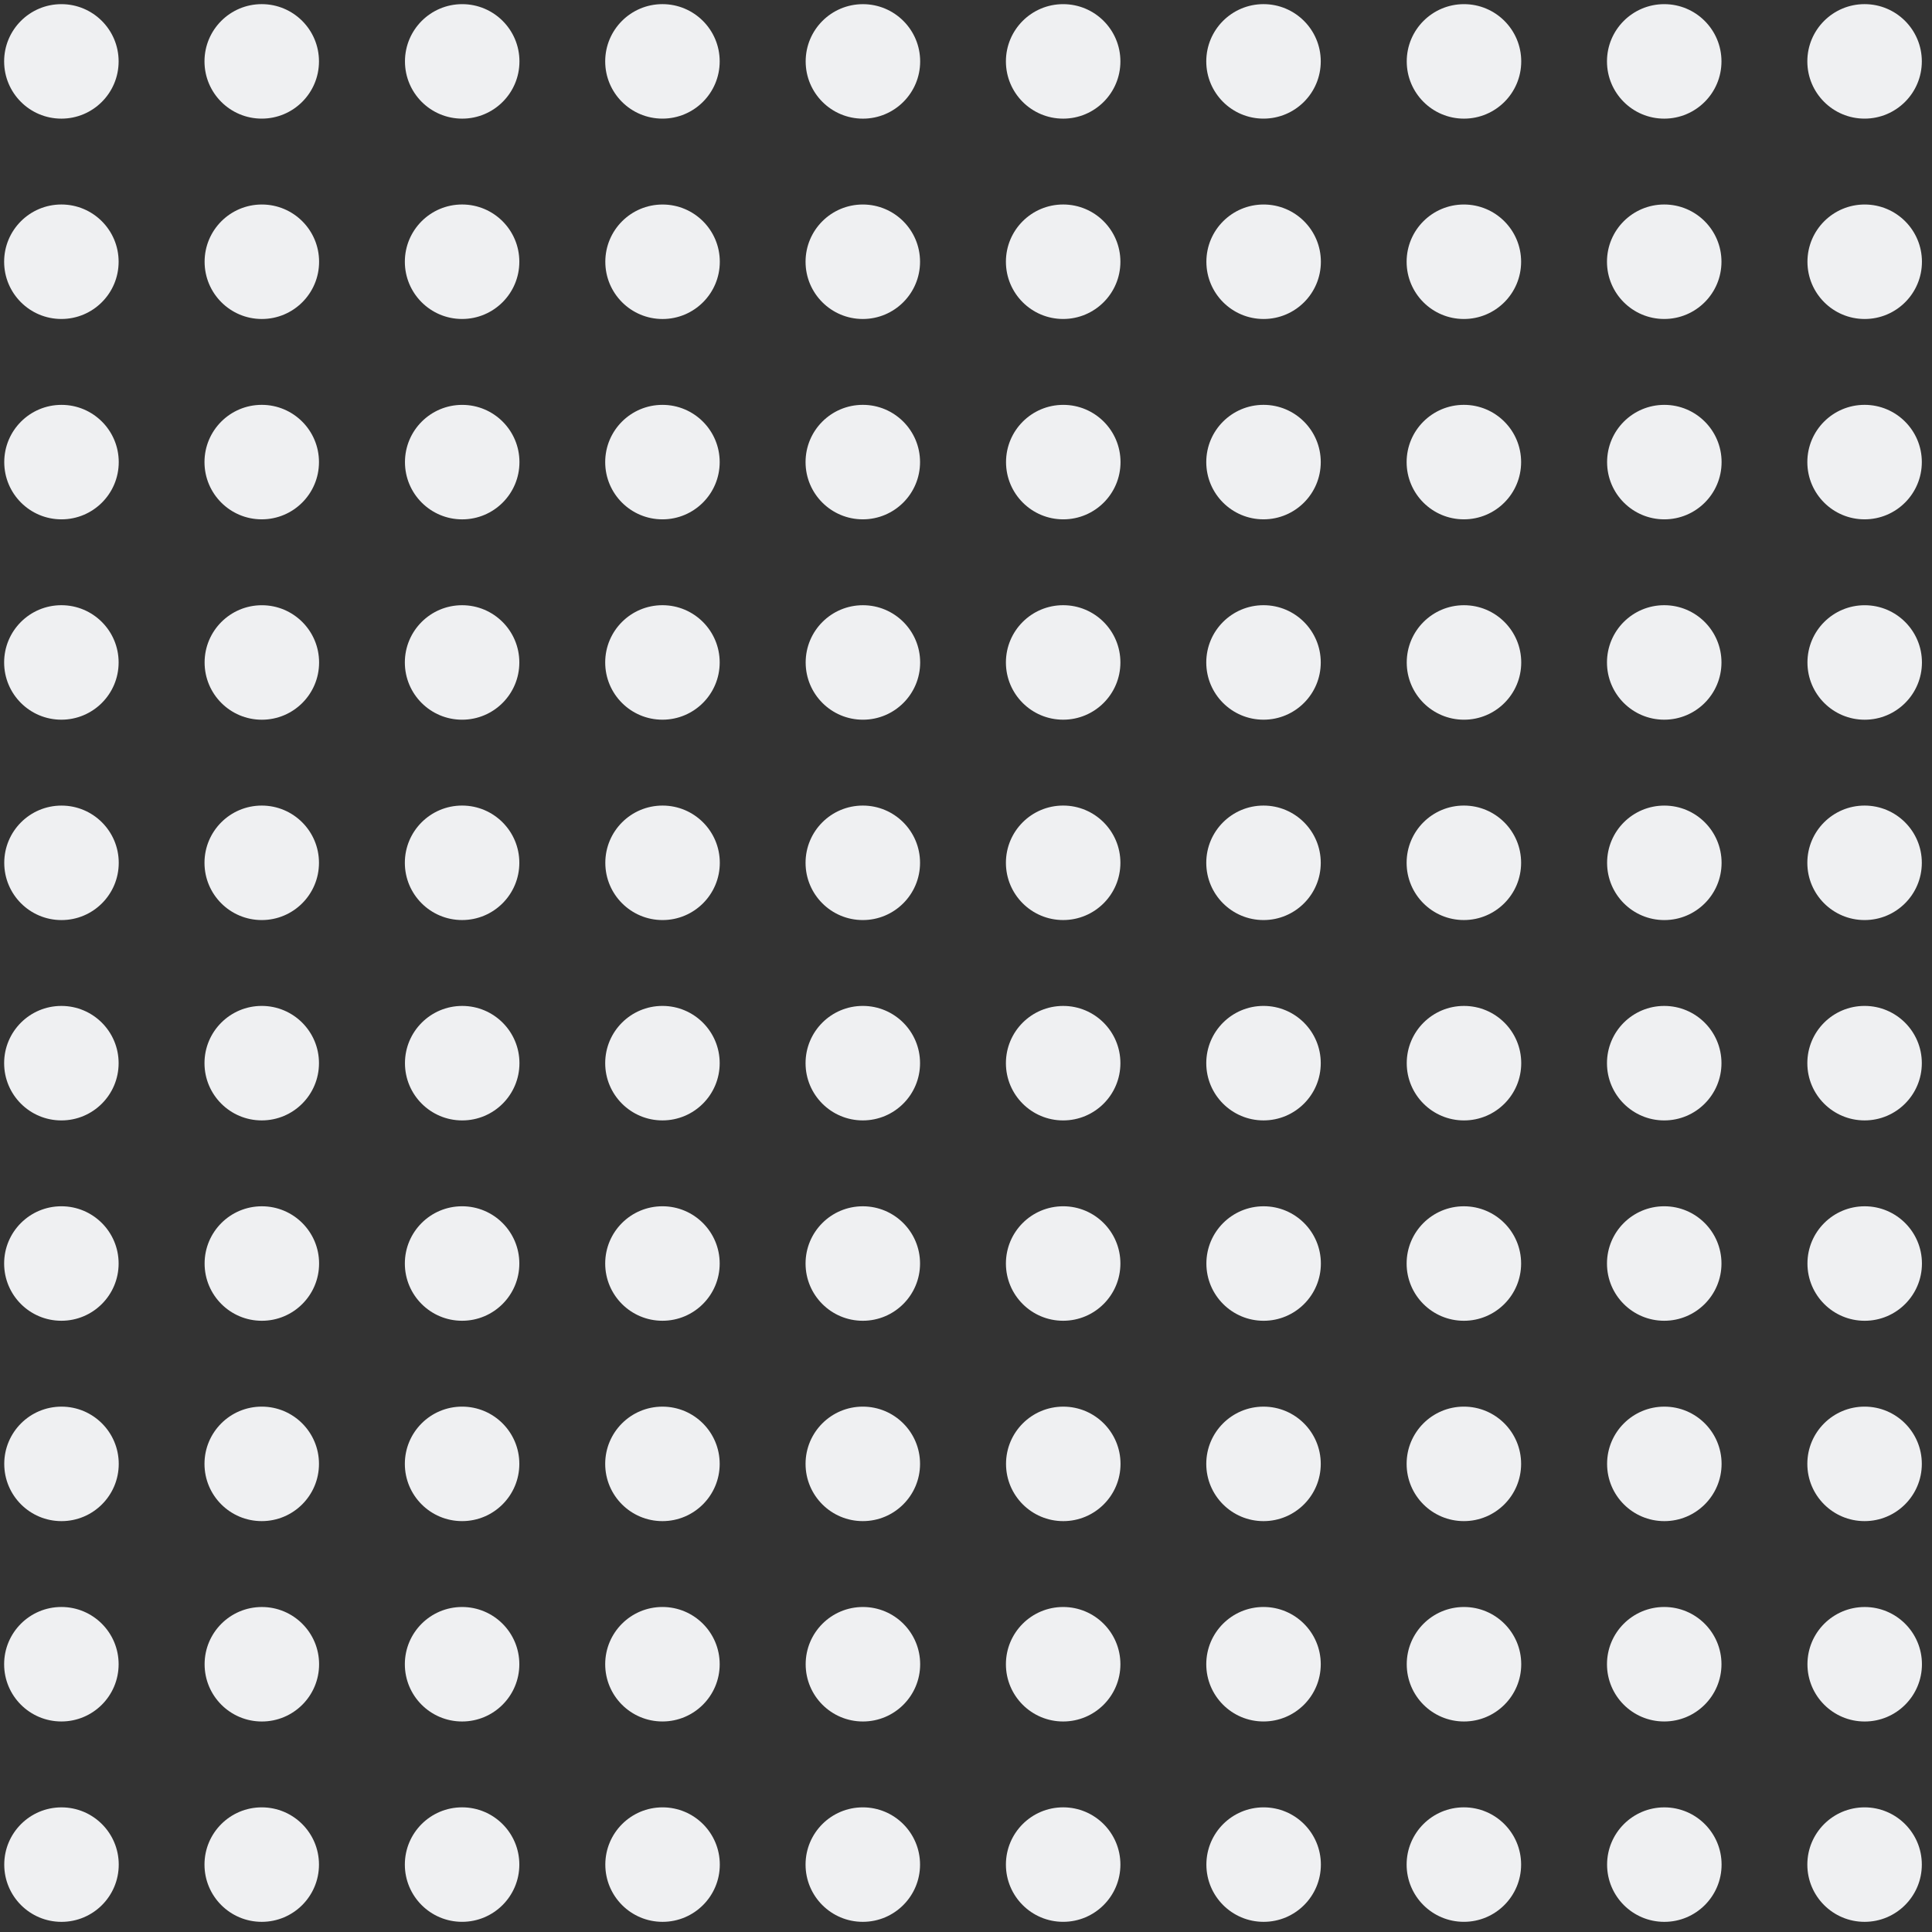 <svg width="135" height="135" viewBox="0 0 135 135" fill="none" xmlns="http://www.w3.org/2000/svg">
<rect x="0" y="0" width="135" height="135" fill="#333333" stroke="none"/>
<circle cx="4.289" cy="4.29" r="4" fill="#EFF0F2"/>
<circle cx="4.289" cy="18.289" r="4" fill="#EFF0F2"/>
<circle cx="4.297" cy="32.29" r="4" fill="#EFF0F2"/>
<circle cx="4.289" cy="46.289" r="4" fill="#EFF0F2"/>
<circle cx="4.297" cy="60.291" r="4" fill="#EFF0F2"/>
<circle cx="4.289" cy="74.29" r="4" fill="#EFF0F2"/>
<circle cx="4.289" cy="88.289" r="4" fill="#EFF0F2"/>
<circle cx="4.297" cy="102.29" r="4" fill="#EFF0F2"/>
<circle cx="4.289" cy="116.289" r="4" fill="#EFF0F2"/>
<circle cx="4.297" cy="130.291" r="4" fill="#EFF0F2"/>
<circle cx="18.289" cy="4.289" r="4" fill="#EFF0F2"/>
<circle cx="18.297" cy="18.29" r="4" fill="#EFF0F2"/>
<circle cx="18.289" cy="32.289" r="4" fill="#EFF0F2"/>
<circle cx="18.297" cy="46.291" r="4" fill="#EFF0F2"/>
<circle cx="18.289" cy="60.29" r="4" fill="#EFF0F2"/>
<circle cx="18.289" cy="74.289" r="4" fill="#EFF0F2"/>
<circle cx="18.297" cy="88.29" r="4" fill="#EFF0F2"/>
<circle cx="18.289" cy="102.289" r="4" fill="#EFF0F2"/>
<circle cx="18.297" cy="116.291" r="4" fill="#EFF0F2"/>
<circle cx="18.289" cy="130.29" r="4" fill="#EFF0F2"/>
<circle cx="32.297" cy="4.29" r="4" fill="#EFF0F2"/>
<circle cx="32.289" cy="18.289" r="4" fill="#EFF0F2"/>
<circle cx="32.297" cy="32.291" r="4" fill="#EFF0F2"/>
<circle cx="32.289" cy="46.29" r="4" fill="#EFF0F2"/>
<circle cx="32.289" cy="60.289" r="4" fill="#EFF0F2"/>
<circle cx="32.297" cy="74.29" r="4" fill="#EFF0F2"/>
<circle cx="32.289" cy="88.289" r="4" fill="#EFF0F2"/>
<circle cx="32.289" cy="102.289" r="4" fill="#EFF0F2"/>
<circle cx="32.289" cy="116.29" r="4" fill="#EFF0F2"/>
<circle cx="32.289" cy="130.289" r="4" fill="#EFF0F2"/>
<circle cx="46.289" cy="4.289" r="4" fill="#EFF0F2"/>
<circle cx="46.297" cy="18.291" r="4" fill="#EFF0F2"/>
<circle cx="46.289" cy="32.29" r="4" fill="#EFF0F2"/>
<circle cx="46.289" cy="46.289" r="4" fill="#EFF0F2"/>
<circle cx="46.297" cy="60.29" r="4" fill="#EFF0F2"/>
<circle cx="46.289" cy="74.289" r="4" fill="#EFF0F2"/>
<circle cx="46.289" cy="88.289" r="4" fill="#EFF0F2"/>
<circle cx="46.289" cy="102.29" r="4" fill="#EFF0F2"/>
<circle cx="46.289" cy="116.289" r="4" fill="#EFF0F2"/>
<circle cx="46.297" cy="130.29" r="4" fill="#EFF0F2"/>
<circle cx="60.297" cy="4.291" r="4" fill="#EFF0F2"/>
<circle cx="60.289" cy="18.29" r="4" fill="#EFF0F2"/>
<circle cx="60.289" cy="32.289" r="4" fill="#EFF0F2"/>
<circle cx="60.297" cy="46.29" r="4" fill="#EFF0F2"/>
<circle cx="60.289" cy="60.29" r="4" fill="#EFF0F2"/>
<circle cx="60.289" cy="74.289" r="4" fill="#EFF0F2"/>
<circle cx="60.289" cy="88.29" r="4" fill="#EFF0F2"/>
<circle cx="60.289" cy="102.289" r="4" fill="#EFF0F2"/>
<circle cx="60.297" cy="116.29" r="4" fill="#EFF0F2"/>
<circle cx="60.289" cy="130.29" r="4" fill="#EFF0F2"/>
<circle cx="74.289" cy="4.29" r="4" fill="#EFF0F2"/>
<circle cx="74.289" cy="18.289" r="4" fill="#EFF0F2"/>
<circle cx="74.297" cy="32.29" r="4" fill="#EFF0F2"/>
<circle cx="74.289" cy="46.289" r="4" fill="#EFF0F2"/>
<circle cx="74.289" cy="60.289" r="4" fill="#EFF0F2"/>
<circle cx="74.289" cy="74.29" r="4" fill="#EFF0F2"/>
<circle cx="74.289" cy="88.289" r="4" fill="#EFF0F2"/>
<circle cx="74.297" cy="102.29" r="4" fill="#EFF0F2"/>
<circle cx="74.289" cy="116.29" r="4" fill="#EFF0F2"/>
<circle cx="74.289" cy="130.289" r="4" fill="#EFF0F2"/>
<circle cx="88.289" cy="4.289" r="4" fill="#EFF0F2"/>
<circle cx="88.297" cy="18.29" r="4" fill="#EFF0F2"/>
<circle cx="88.289" cy="32.289" r="4" fill="#EFF0F2"/>
<circle cx="88.289" cy="46.289" r="4" fill="#EFF0F2"/>
<circle cx="88.289" cy="60.29" r="4" fill="#EFF0F2"/>
<circle cx="88.289" cy="74.289" r="4" fill="#EFF0F2"/>
<circle cx="88.297" cy="88.29" r="4" fill="#EFF0F2"/>
<circle cx="88.289" cy="102.29" r="4" fill="#EFF0F2"/>
<circle cx="88.289" cy="116.289" r="4" fill="#EFF0F2"/>
<circle cx="88.297" cy="130.29" r="4" fill="#EFF0F2"/>
<circle cx="102.297" cy="4.29" r="4" fill="#EFF0F2"/>
<circle cx="102.289" cy="18.29" r="4" fill="#EFF0F2"/>
<circle cx="102.289" cy="32.289" r="4" fill="#EFF0F2"/>
<circle cx="102.297" cy="46.29" r="4" fill="#EFF0F2"/>
<circle cx="102.289" cy="60.289" r="4" fill="#EFF0F2"/>
<circle cx="102.297" cy="74.29" r="4" fill="#EFF0F2"/>
<circle cx="102.289" cy="88.29" r="4" fill="#EFF0F2"/>
<circle cx="102.289" cy="102.289" r="4" fill="#EFF0F2"/>
<circle cx="102.297" cy="116.29" r="4" fill="#EFF0F2"/>
<circle cx="102.289" cy="130.289" r="4" fill="#EFF0F2"/>
<circle cx="116.289" cy="4.29" r="4" fill="#EFF0F2"/>
<circle cx="116.289" cy="18.289" r="4" fill="#EFF0F2"/>
<circle cx="116.297" cy="32.29" r="4" fill="#EFF0F2"/>
<circle cx="116.289" cy="46.289" r="4" fill="#EFF0F2"/>
<circle cx="116.297" cy="60.291" r="4" fill="#EFF0F2"/>
<circle cx="116.289" cy="74.29" r="4" fill="#EFF0F2"/>
<circle cx="116.289" cy="88.289" r="4" fill="#EFF0F2"/>
<circle cx="116.297" cy="102.29" r="4" fill="#EFF0F2"/>
<circle cx="116.289" cy="116.289" r="4" fill="#EFF0F2"/>
<circle cx="116.297" cy="130.291" r="4" fill="#EFF0F2"/>
<circle cx="130.289" cy="4.289" r="4" fill="#EFF0F2"/>
<circle cx="130.297" cy="18.29" r="4" fill="#EFF0F2"/>
<circle cx="130.289" cy="32.289" r="4" fill="#EFF0F2"/>
<circle cx="130.297" cy="46.291" r="4" fill="#EFF0F2"/>
<circle cx="130.289" cy="60.29" r="4" fill="#EFF0F2"/>
<circle cx="130.289" cy="74.289" r="4" fill="#EFF0F2"/>
<circle cx="130.297" cy="88.29" r="4" fill="#EFF0F2"/>
<circle cx="130.289" cy="102.289" r="4" fill="#EFF0F2"/>
<circle cx="130.297" cy="116.291" r="4" fill="#EFF0F2"/>
<circle cx="130.289" cy="130.29" r="4" fill="#EFF0F2"/>
</svg>
